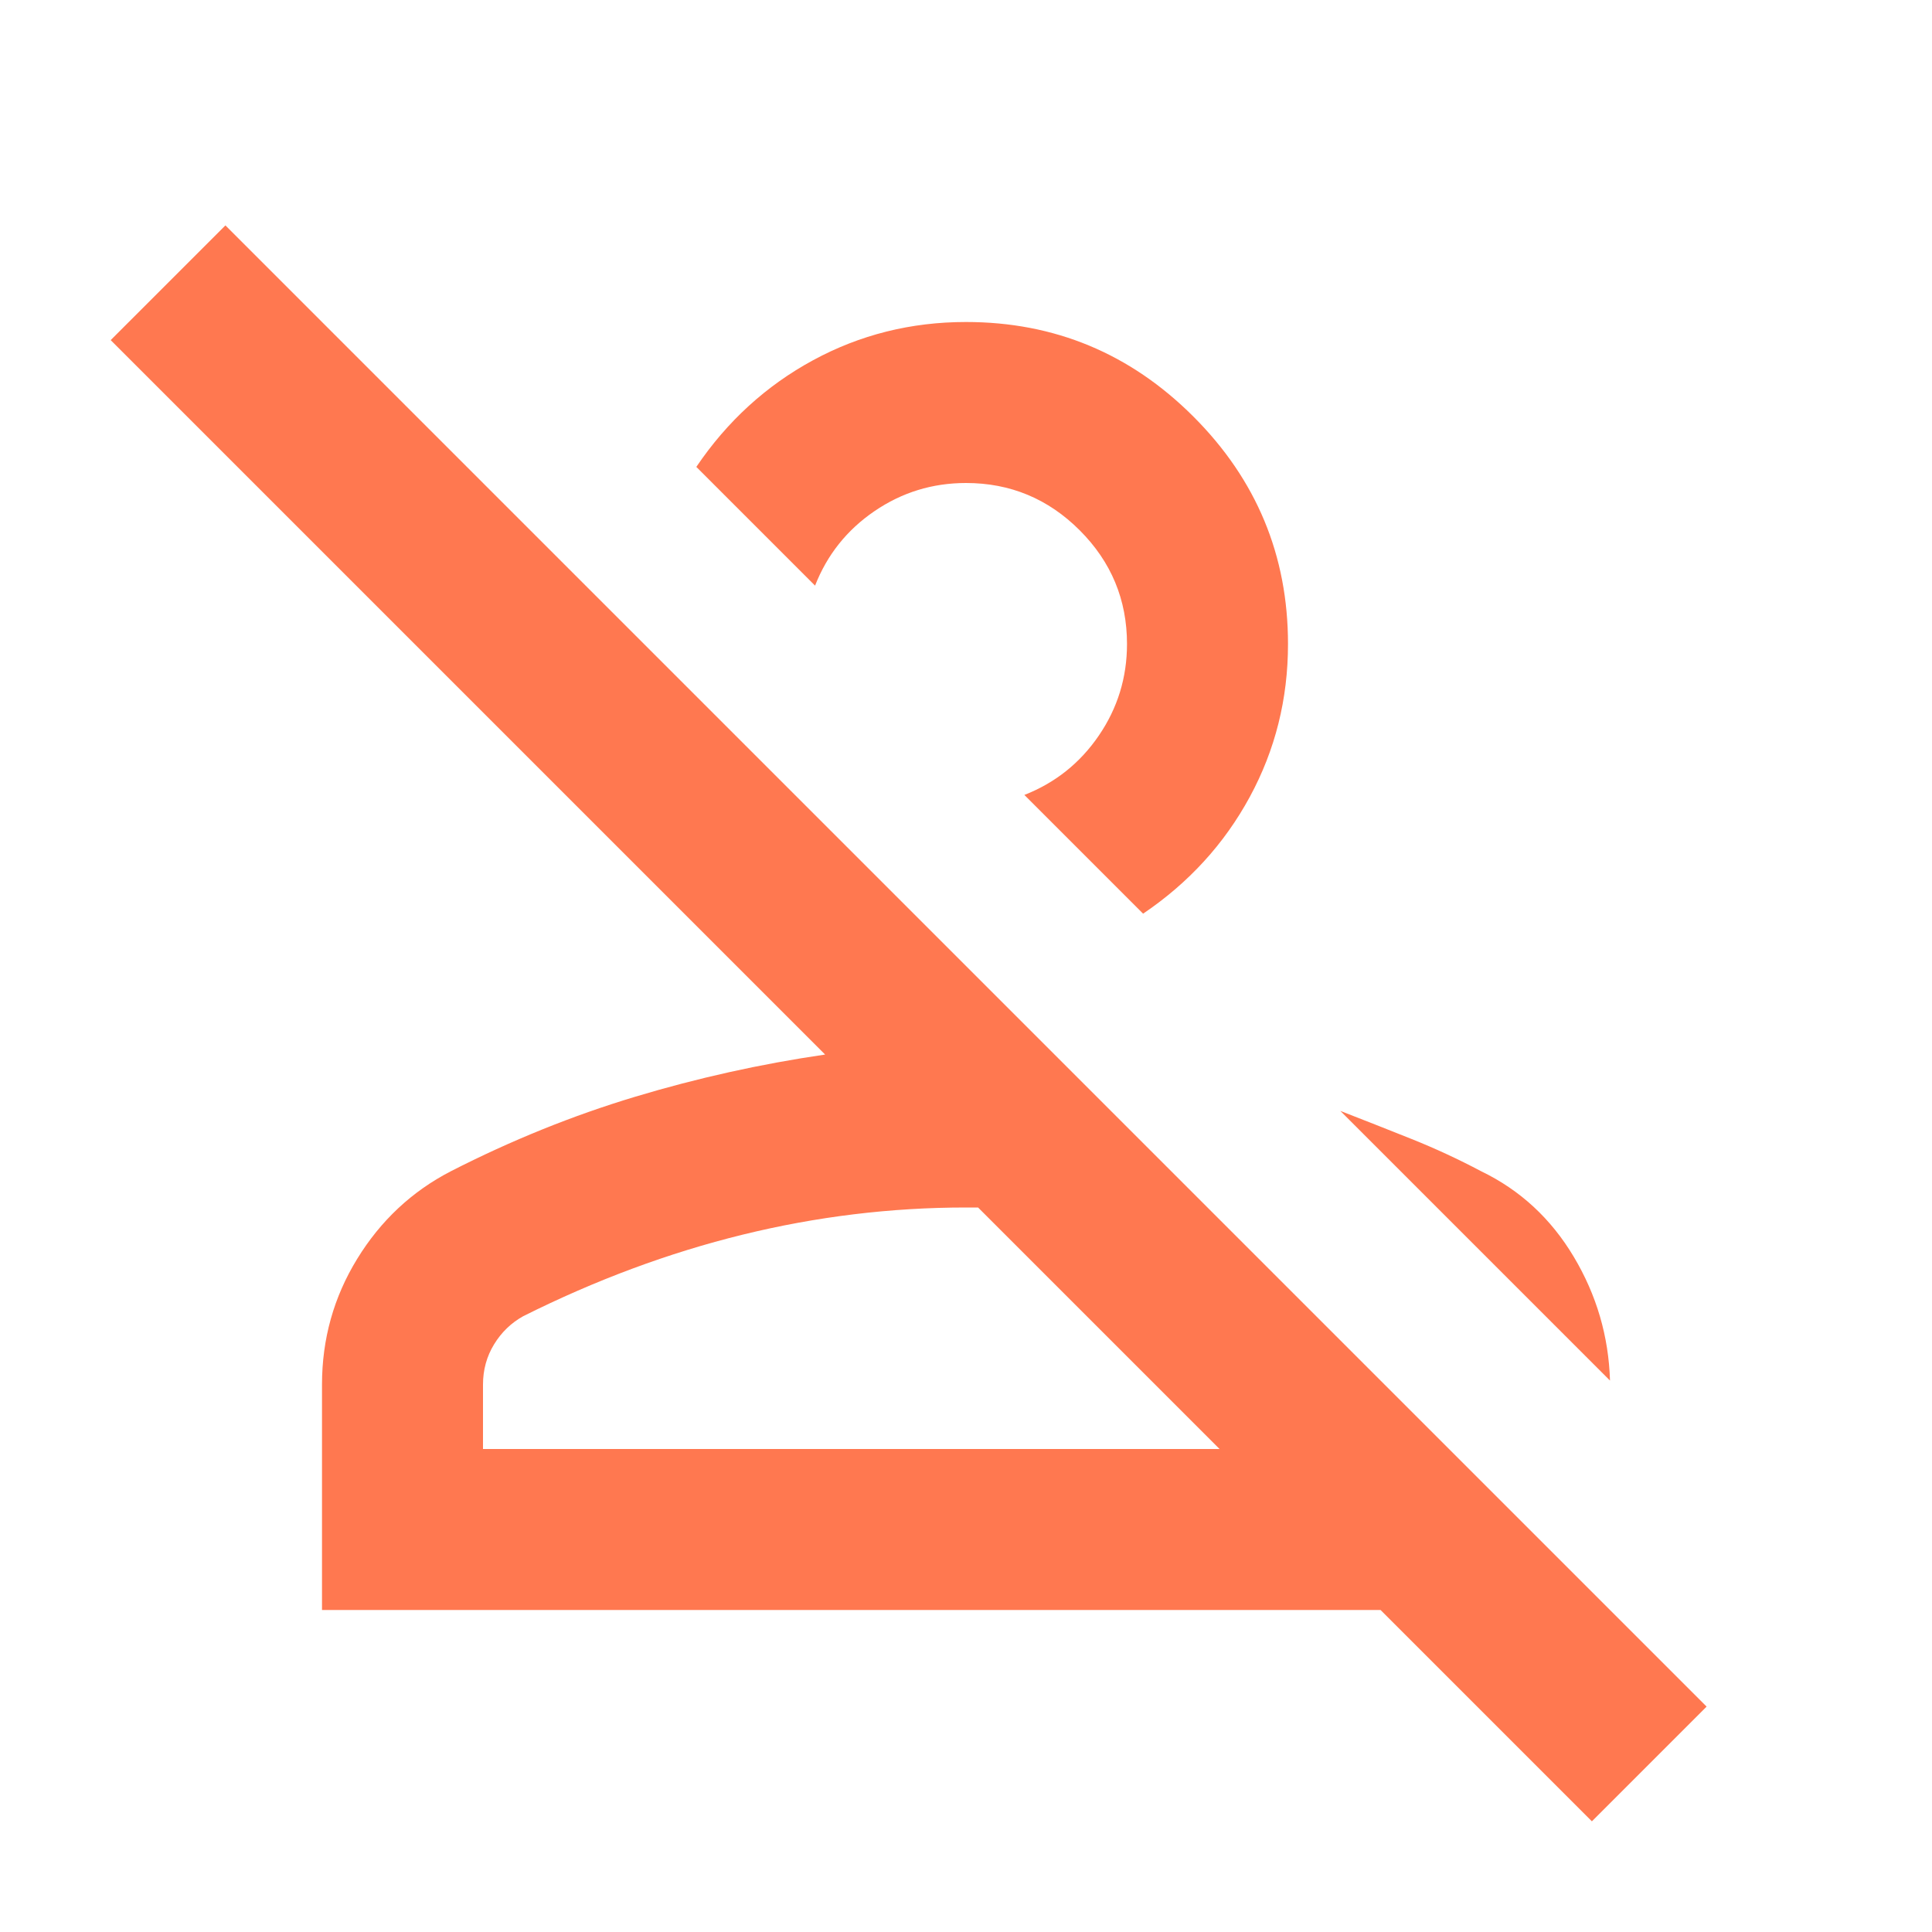 <svg xmlns="http://www.w3.org/2000/svg" height="24px" viewBox="0 -960 960 960" width="24px" fill="#ff7850"><path d="M791-55 686-160H160v-112q0-34 17.5-62.5T224-378q45-23 91.5-37t94.5-21L55-791l57-57 736 736-57 57ZM240-240h366L486-360h-6q-56 0-111 13.5T260-306q-9 5-14.5 14t-5.5 20v32Zm496-138q29 14 46 42.5t18 61.5L666-408q18 7 35.5 14t34.5 16ZM568-506l-59-59q23-9 37-29.5t14-45.5q0-33-23.5-56.5T480-720q-25 0-45.5 14T405-669l-59-59q23-34 58-53t76-19q66 0 113 47t47 113q0 41-19 76t-53 58Zm38 266H240h366ZM457-617Z"/></svg>